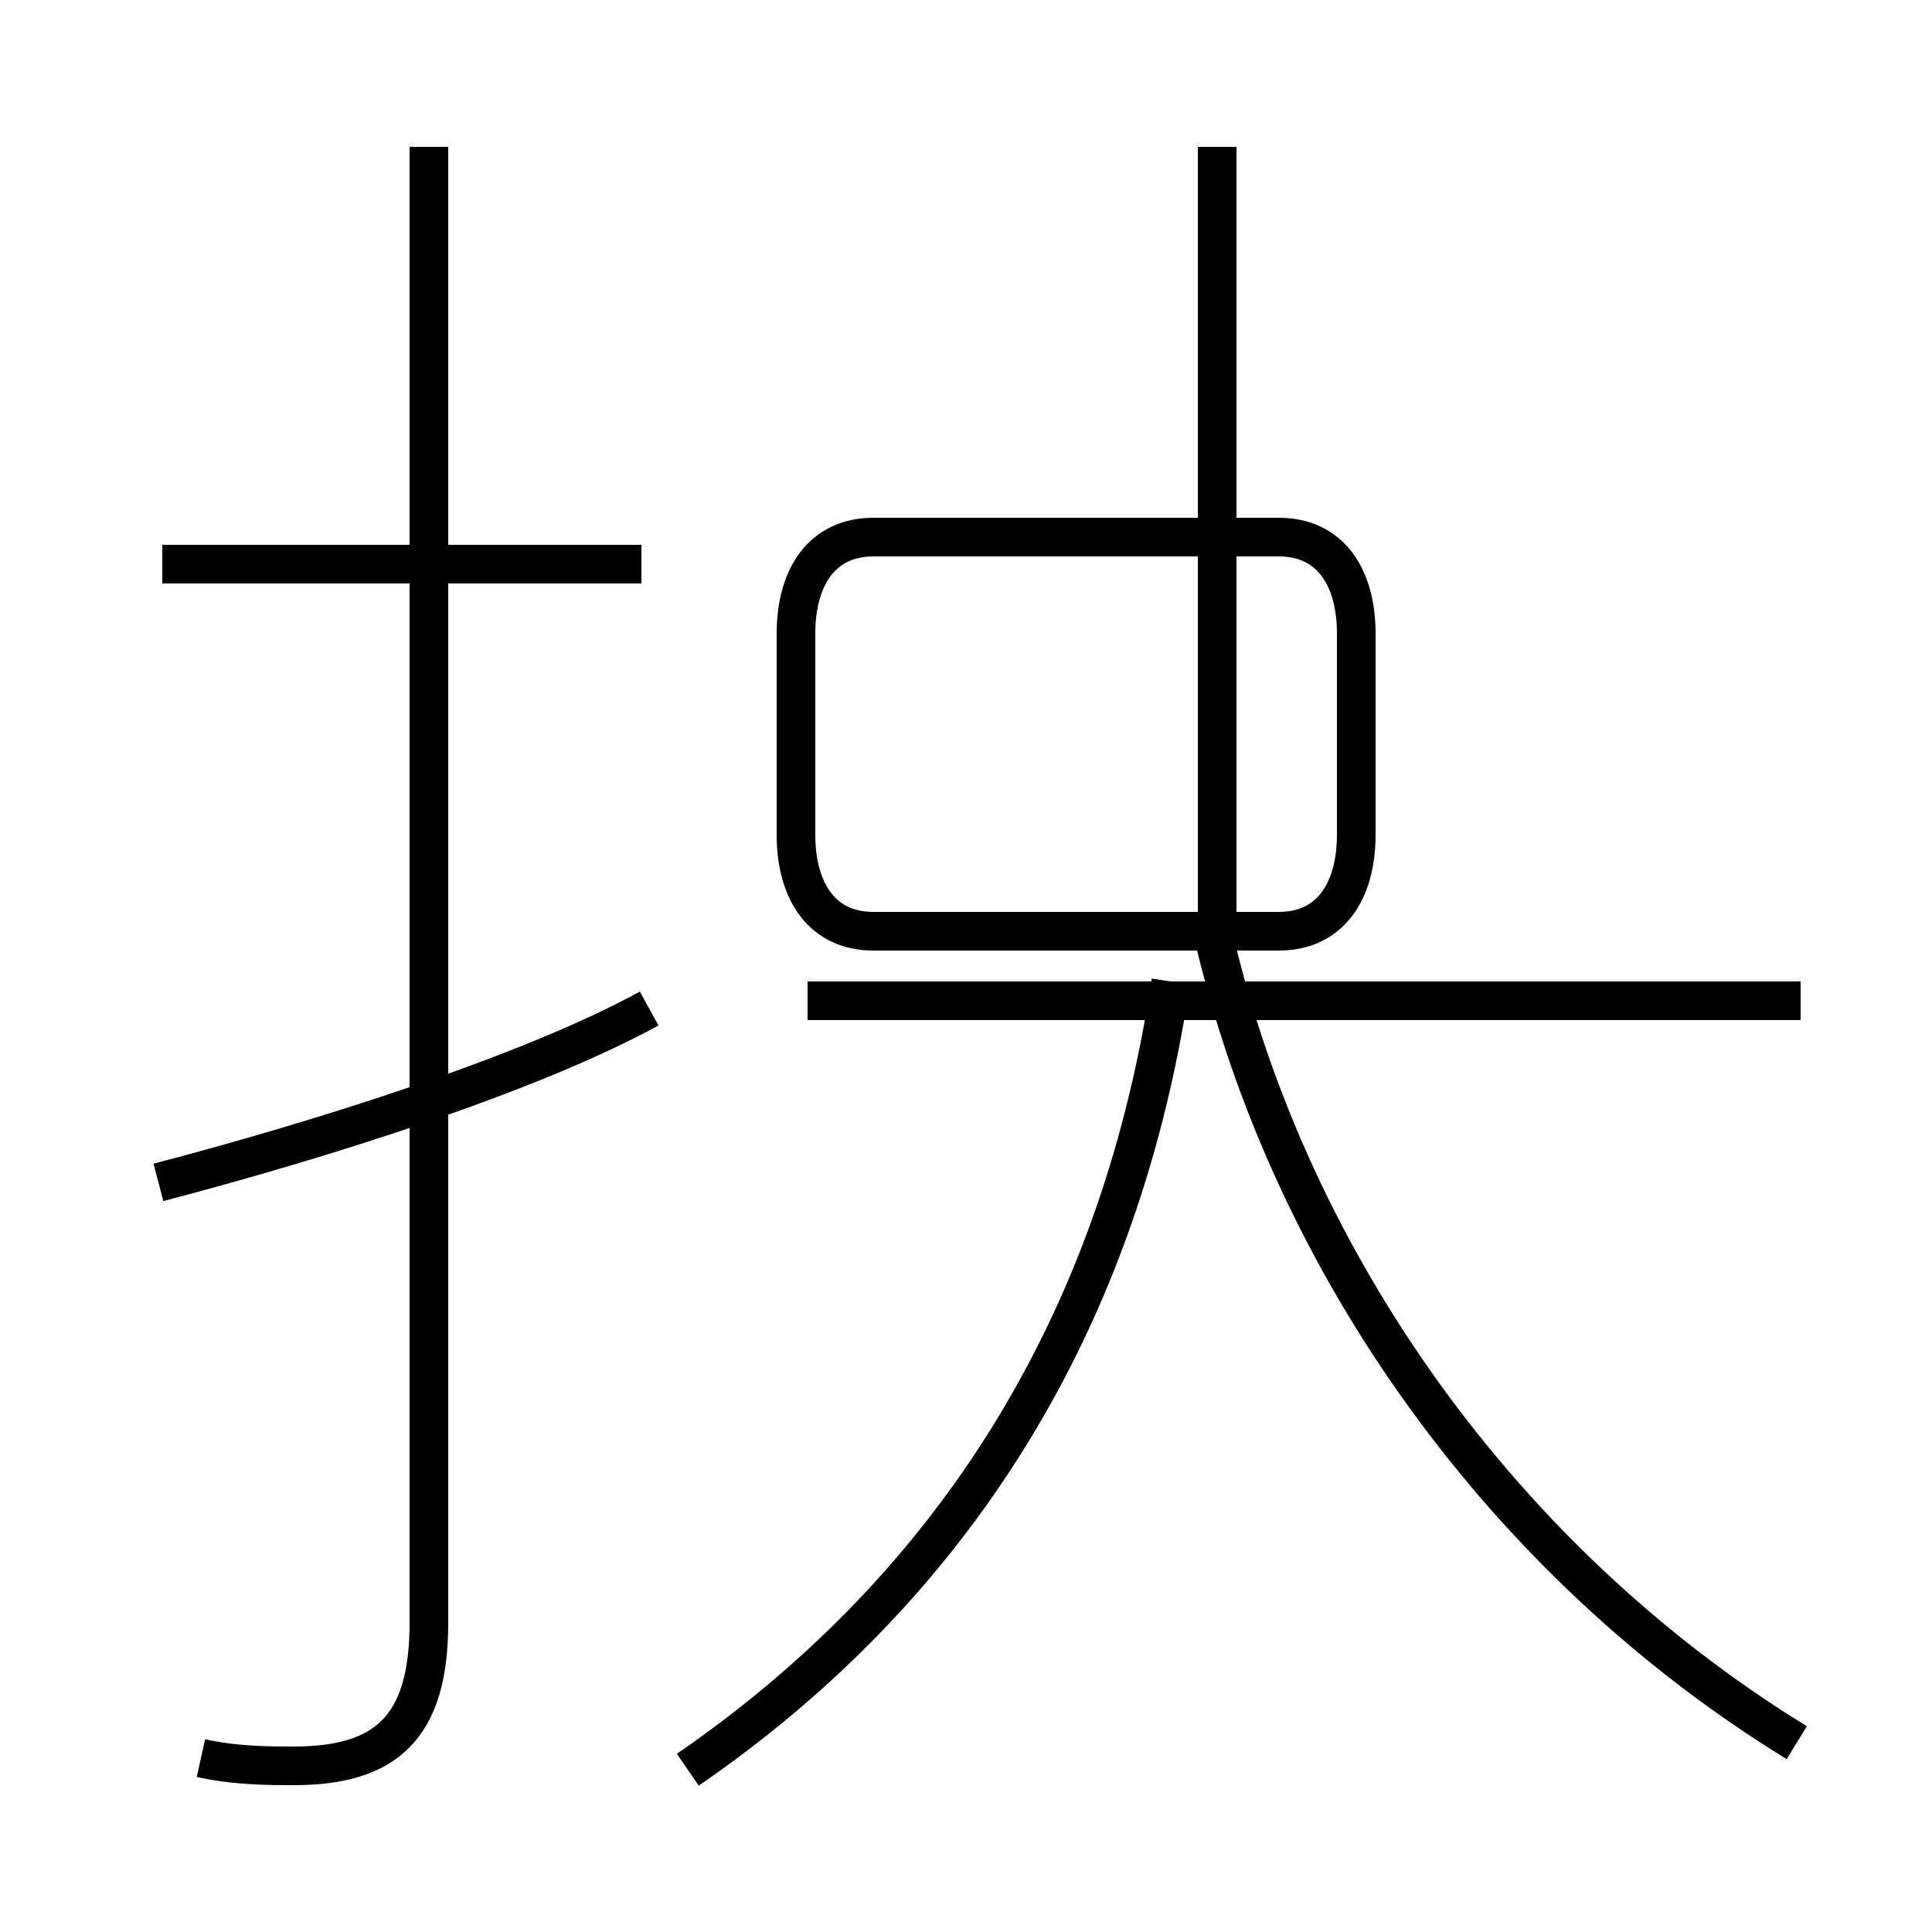 <?xml version='1.0' encoding='utf8'?>
<svg viewBox="0.0 -44.0 50.0 50.0" version="1.1" xmlns="http://www.w3.org/2000/svg">
<rect x="0.0" y="-44.0" width="50.0" height="50.0" fill="#808080" stroke="none"/>
<rect x="-1000" y="-1000" width="2000" height="2000" stroke="white" fill="white"/>
<g style="fill:none; stroke:#000000;  stroke-width:1">
<path d="M 17.8 -1.8 C 24.2 2.6 28.9 9.2 30.3 18.6 M 46.5 -1.1 C 39.0 3.5 33.4 11.2 31.4 19.8 M 20.9 18.1 L 46.6 18.1 M 31.5 19.9 L 31.5 40.2 M 33.1 19.9 C 34.4 19.9 35.1 20.9 35.1 22.4 L 35.1 27.6 C 35.1 29.1 34.4 30.1 33.1 30.1 L 22.6 30.1 C 21.3 30.1 20.6 29.1 20.6 27.6 L 20.6 22.4 C 20.6 20.9 21.3 19.9 22.6 19.9 Z M 5.2 -1.5 C 6.1 -1.7 7.0 -1.7 7.6 -1.7 C 10.0 -1.7 11.1 -0.7 11.1 2.0 L 11.1 40.2 M 4.1 13.4 C 8.3 14.5 13.7 16.2 16.8 17.9 M 16.6 29.4 L 4.2 29.4 " transform="scale(1, -1)" />
</g>
</svg>